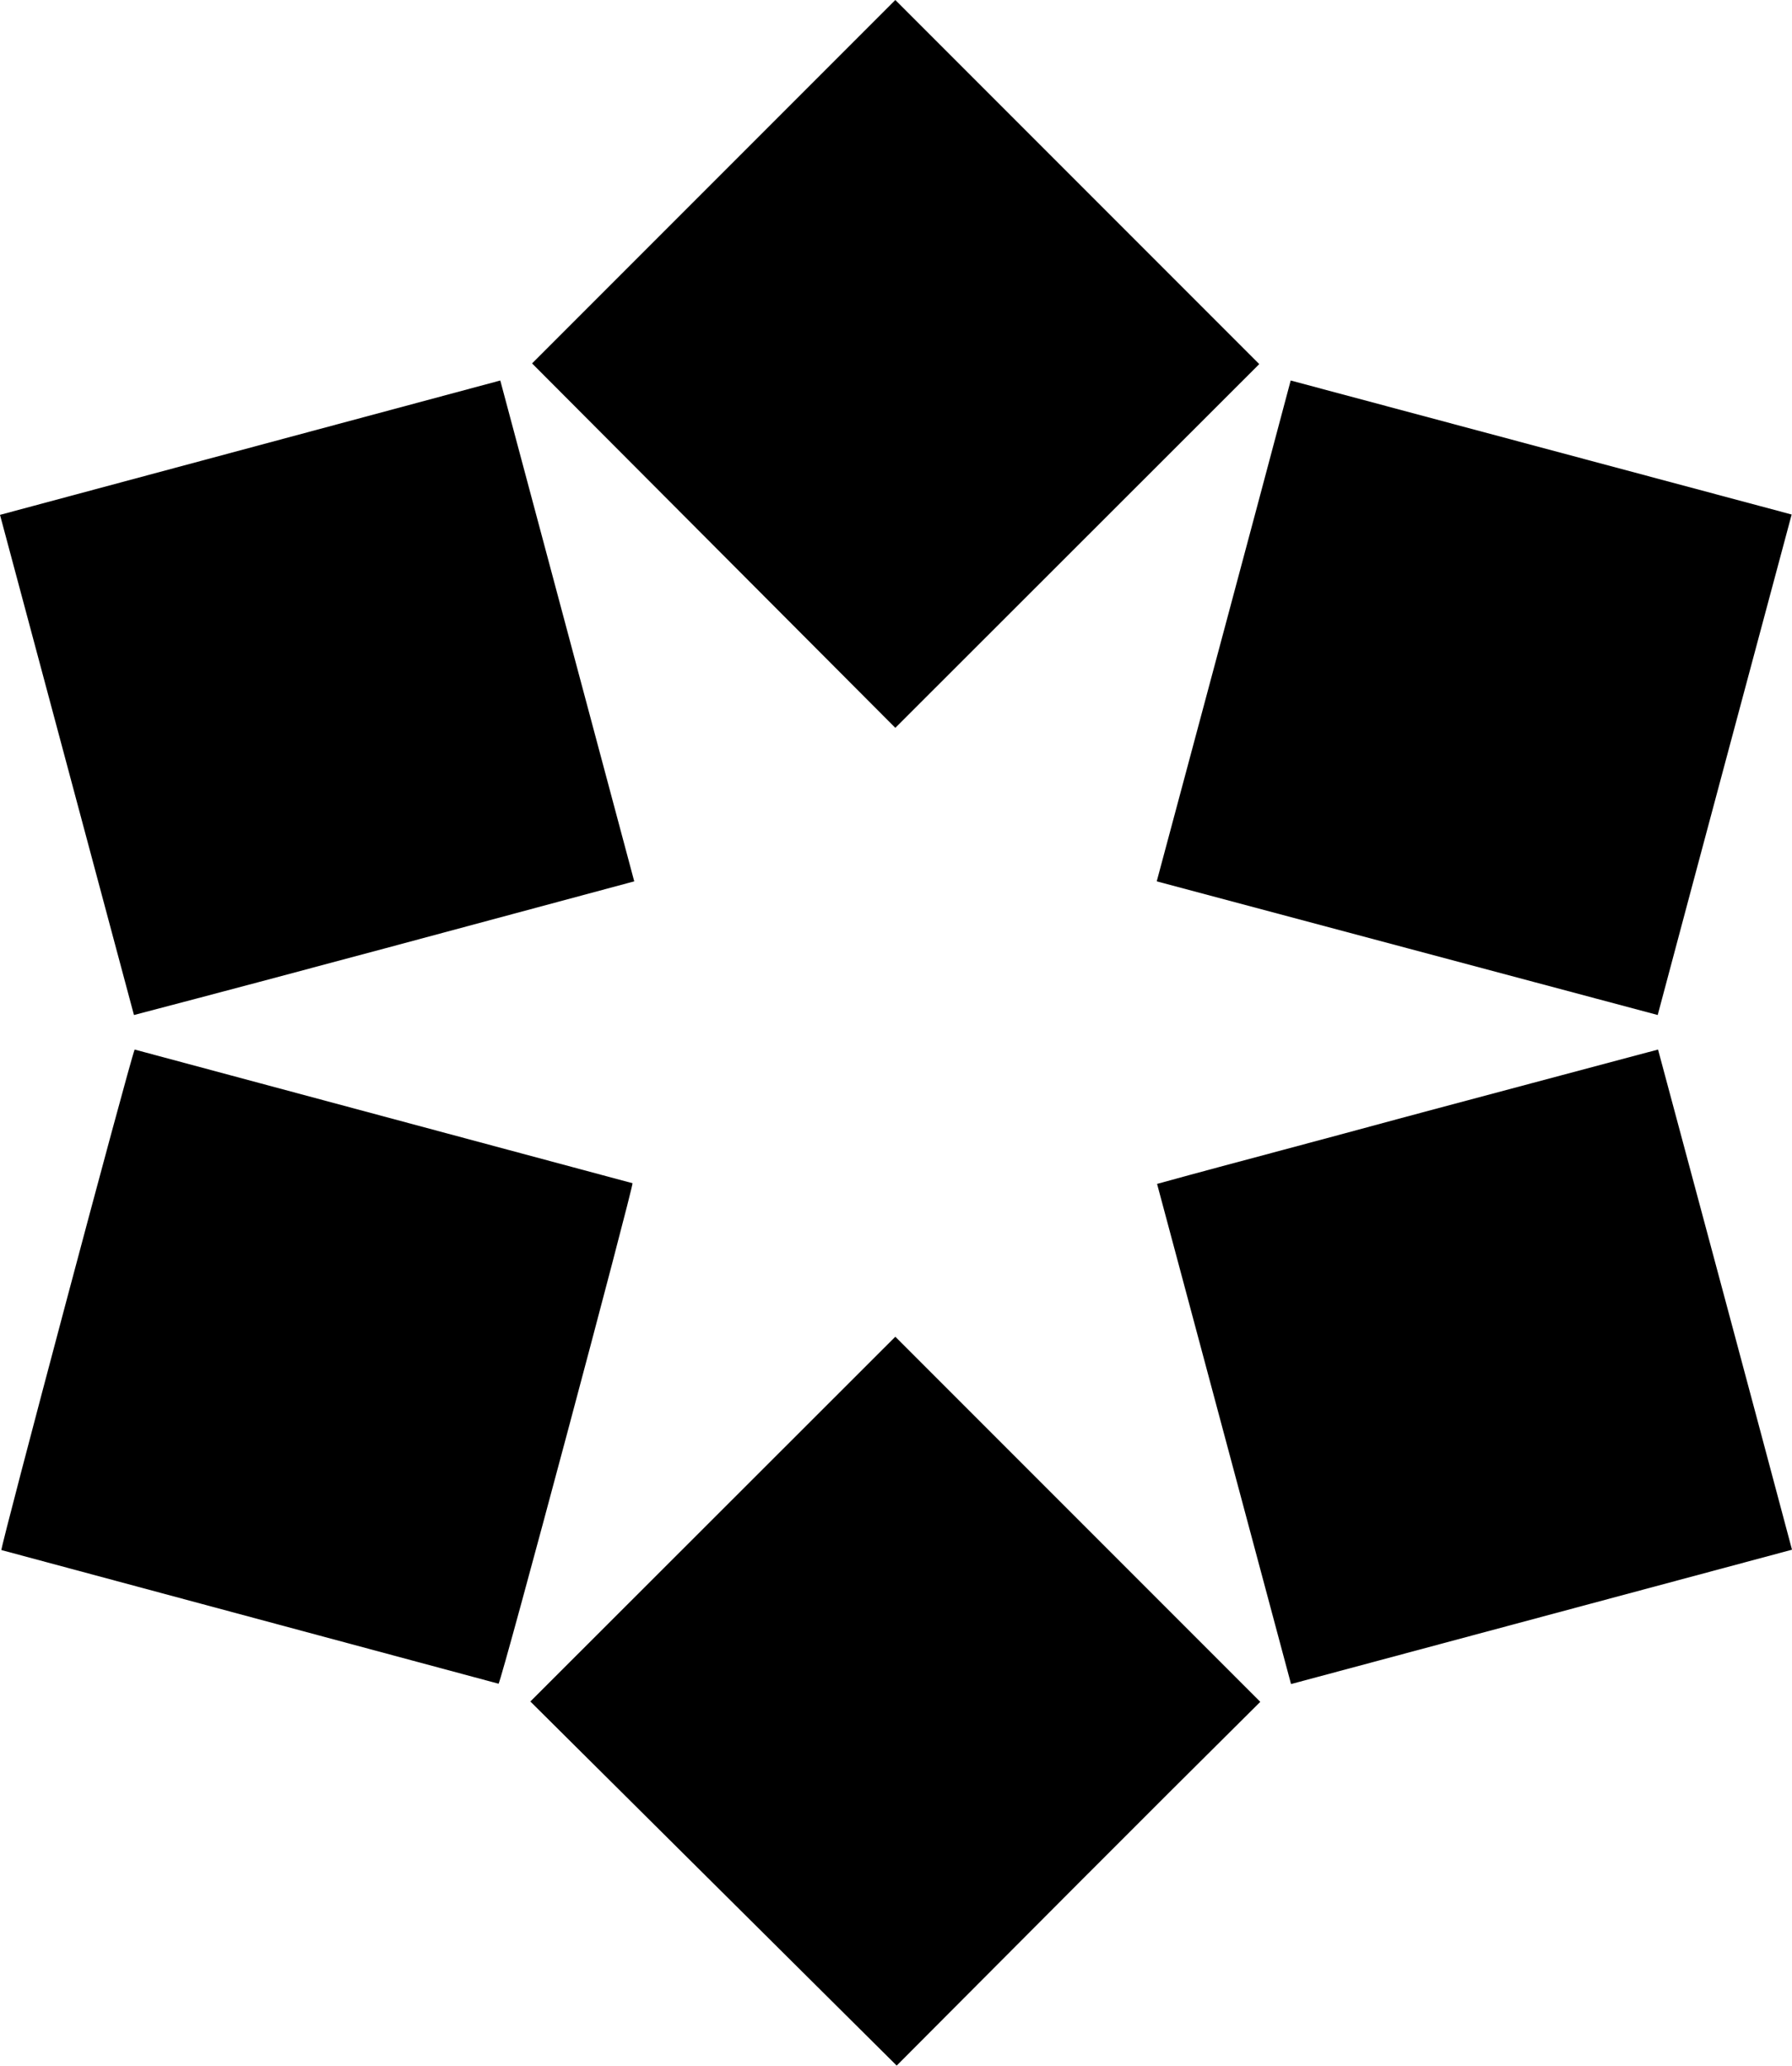 <svg xmlns="http://www.w3.org/2000/svg" width="524.4" viewBox="0 0 524.4 604.3" height="604.3"><path d="M485.1 296.9c13-48.8 26.1-97.5 39.2-146.4l-146.6-39.2c-13 48.9-26.1 97.6-39.2 146.5l146.6 39.1zM185.6 257.8l-39.2-146.5L0 150.6l39.2 146.3c48.9-12.8 97.6-26 146.4-39.1zM448.4 316.8l-36.7 9.8c-12.1 3.3-24.1 6.5-36.4 9.8-12.3 3.3-24.4 6.5-36.7 9.9l39.2 146.3 146.6-39.3c-13-48.8-26.1-97.5-39.2-146.3l-36.8 9.8zM155.2 497.7l107.2 106.5c35.4-35.5 71-71.3 106.4-106.4L262 391 155.2 497.7zM39.4 307c-1.7 4.4-39 144.5-39 146.4l145.5 39.1c1.2-2 39.2-144.3 39.2-146.4L39.4 307zM368.5 106.5L262 0 155.7 106.3 262 212.9z"></path></svg>